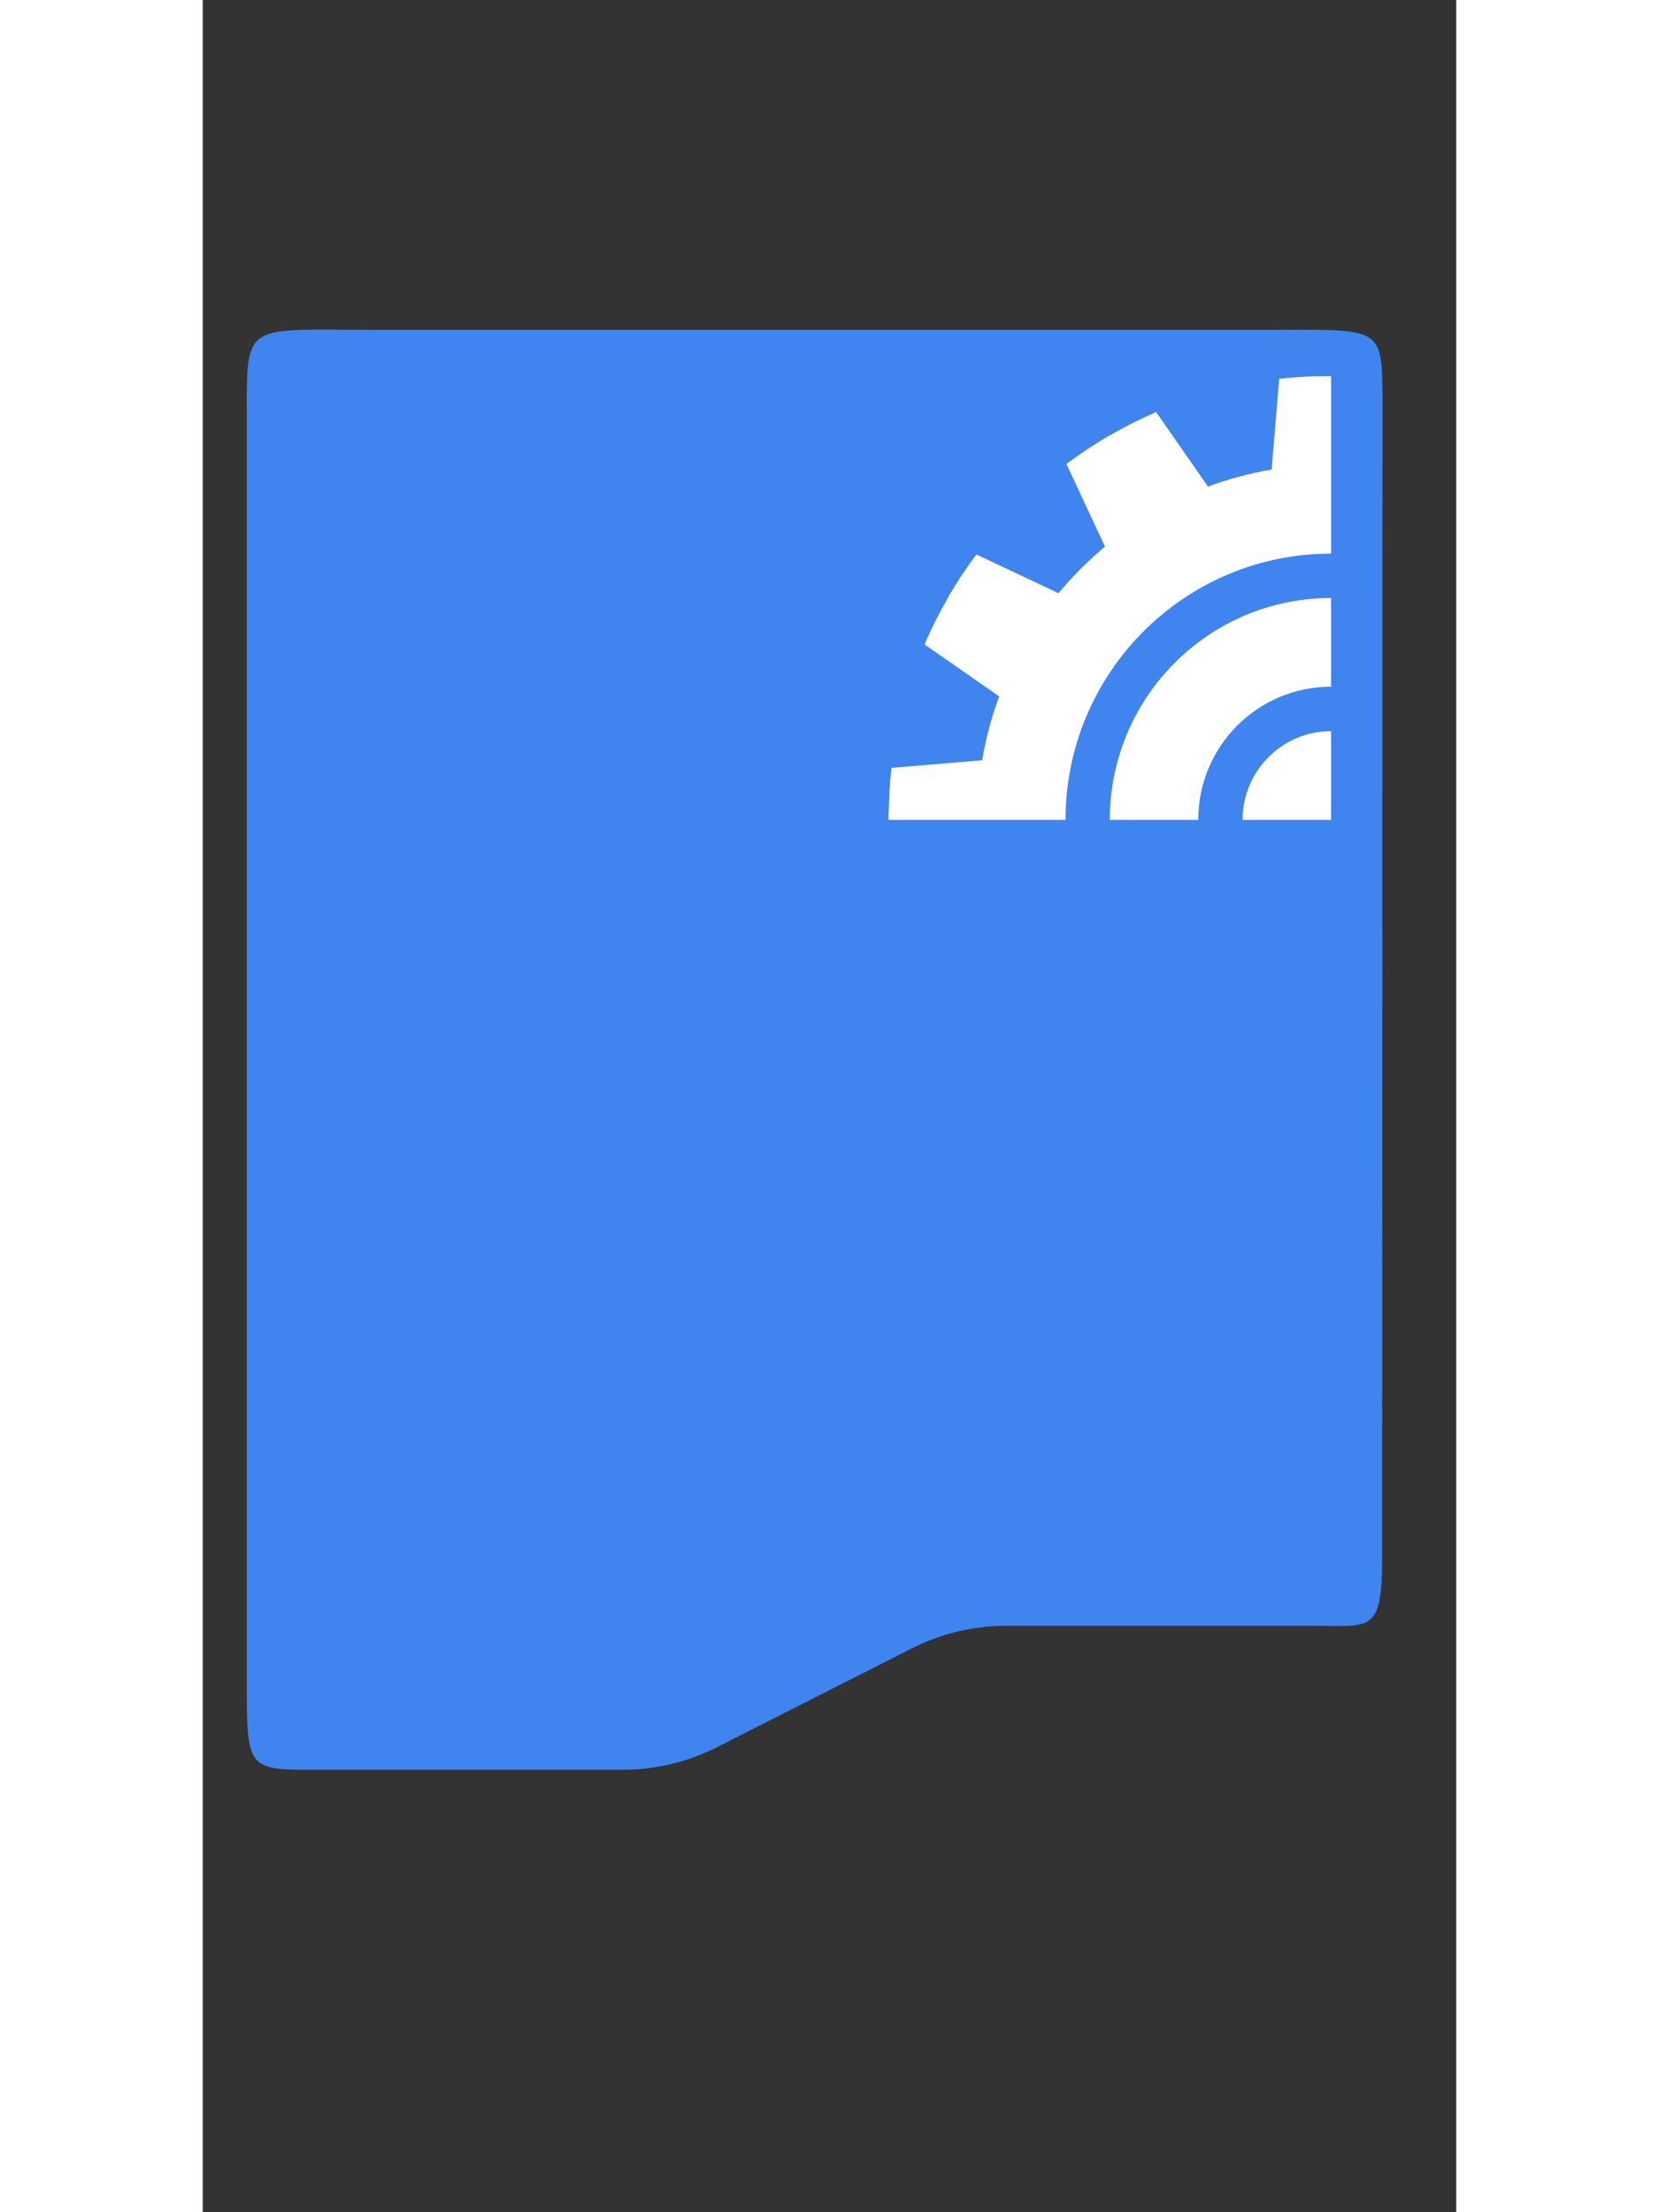 <svg xmlns="http://www.w3.org/2000/svg" viewBox="0 -40 170 300" width="300" height="400">
  <rect x="0" y="-40" width="170" height="300" fill="#333333" stroke="none"/>
  <defs>
    <style>.cls-1{fill:#ffffff;}</style>
  </defs>
  <path d="M 23.017 4.731 L 144.078 4.731 C 159.998 4.731 159.998 3.967 159.998 14.692 L 159.957 170.71 C 159.998 181.741 158.451 180.459 150.333 180.472 L 109.026 180.472 C 104.541 180.472 100.124 181.526 96.11 183.568 L 69.807 196.903 C 65.803 198.946 61.377 200 56.9 200 L 15.405 200 C 5.968 200 5.968 200 5.968 187.761 L 5.968 15.676 C 5.968 3.573 5.968 4.731 23.017 4.731 Z" fill="#4084EF" style=""></path>
  <path class="cls-1" d="M 123.015 71.186 L 135.01 71.186 C 135.006 61.208 143.074 53.119 153.026 53.123 L 153.026 41.095 C 136.451 41.095 123.015 54.568 123.015 71.186 Z" style=""></path>
  <path class="cls-1" d="M 153.026 59.151 C 146.397 59.151 141.022 64.54 141.022 71.186 L 153.026 71.186 L 153.026 59.151 Z" style=""></path>
  <path class="cls-1" d="M 151.325 11.025 L 150.978 11.025 C 150.509 11.025 150.04 11.061 149.575 11.09 L 149.31 11.09 C 148.801 11.123 148.294 11.159 147.788 11.2 L 147.662 11.2 C 147.104 11.249 146.544 11.307 145.99 11.372 L 144.966 23.673 C 142.022 24.172 139.131 24.947 136.332 25.988 L 129.3 15.883 C 128.782 16.108 128.264 16.341 127.754 16.578 L 127.611 16.644 C 127.127 16.872 126.645 17.106 126.164 17.347 L 126.054 17.4 C 125.012 17.926 123.991 18.48 122.991 19.061 L 122.962 19.061 C 122.505 19.326 122.048 19.601 121.6 19.879 L 121.257 20.095 C 120.906 20.312 120.564 20.533 120.217 20.758 L 119.809 21.032 C 119.478 21.253 119.152 21.477 118.826 21.707 L 118.442 21.973 C 118.002 22.283 117.566 22.602 117.133 22.925 L 122.366 34.122 C 120.075 36.031 117.964 38.147 116.061 40.445 L 104.918 35.19 C 104.595 35.624 104.278 36.061 103.967 36.503 L 103.702 36.887 C 103.474 37.214 103.25 37.542 103.029 37.873 L 102.756 38.282 C 102.533 38.63 102.313 38.978 102.095 39.324 L 101.879 39.668 C 101.602 40.118 101.329 40.576 101.063 41.034 L 101.063 41.063 C 100.485 42.069 99.934 43.107 99.407 44.134 L 99.355 44.244 C 99.114 44.727 98.881 45.209 98.653 45.696 C 98.633 45.745 98.608 45.79 98.588 45.839 C 98.331 46.363 98.099 46.882 97.894 47.397 L 108.014 54.44 C 106.975 57.247 106.202 60.145 105.705 63.097 L 93.407 64.132 C 93.343 64.688 93.286 65.248 93.236 65.809 L 93.236 65.935 C 93.196 66.443 93.159 66.95 93.126 67.461 C 93.126 67.551 93.126 67.637 93.126 67.727 C 93.098 68.193 93.077 68.663 93.061 69.134 L 93.061 69.481 C 93.02 70.048 93 70.617 93 71.186 L 117.011 71.186 C 117.011 51.243 133.135 35.075 153.026 35.075 L 153.026 11 C 152.46 11 151.893 11.008 151.325 11.025 Z" style=""></path>
</svg>